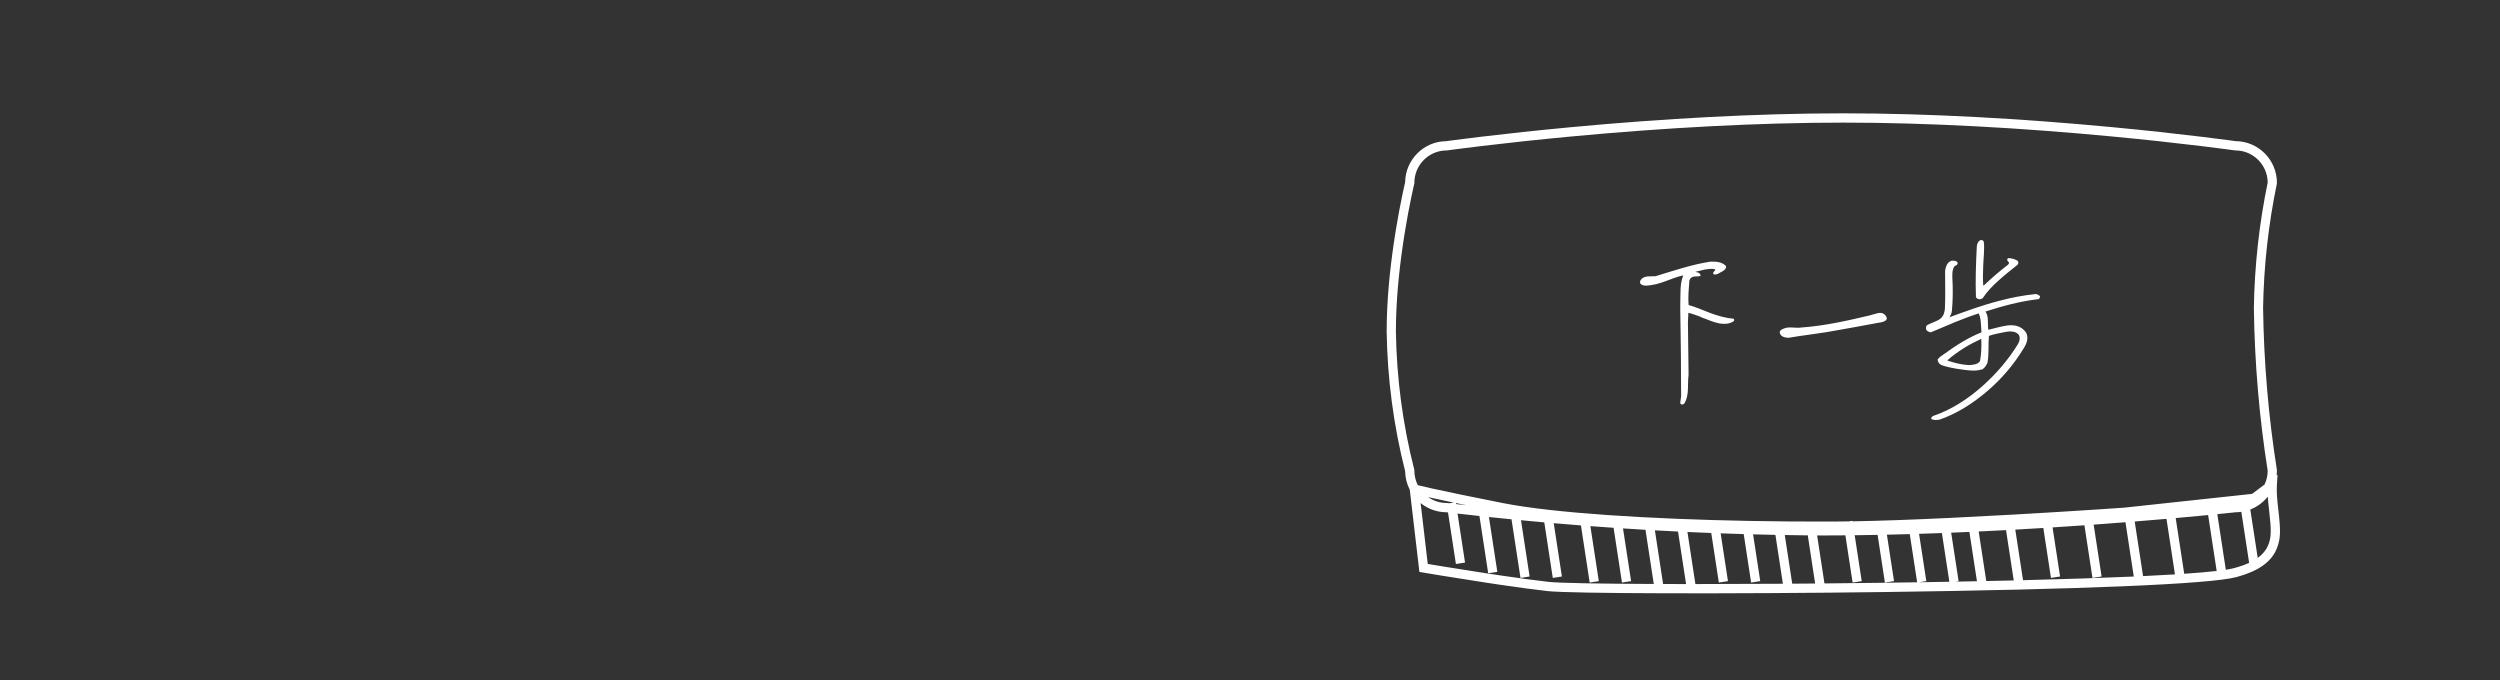 <?xml version="1.0" encoding="UTF-8"?>
<svg width="375px" height="102px" viewBox="0 0 375 102" version="1.1" xmlns="http://www.w3.org/2000/svg" xmlns:xlink="http://www.w3.org/1999/xlink">
    <rect x="0" y="0" width="375" height="102" fill="#333333" stroke="none"/>
    <title>img_home_into_cocobot</title>
    <g id="img_home_into_cocobot" stroke="none" stroke-width="1" fill="none" fill-rule="evenodd">
        <g id="形状-2-拷贝-12" transform="translate(208, 17)" fill="#FFFFFF" fill-rule="nonzero">
            <path d="M68.5,-6.53699317e-13 C81.389,-6.53699317e-13 95.194,0.784 108.999,2.09 C113.829,2.548 118.315,3.038 122.342,3.528 C123.751,3.699 125.003,3.858 126.082,4.001 C126.46,4.052 126.79,4.096 127.069,4.134 C127.2,4.152 127.298,4.166 127.362,4.175 C130.779,4.202 133.54,6.995 133.54,10.437 L133.525,10.579 C132.253,16.718 131.563,22.965 131.464,29.214 C131.574,37.338 132.265,45.444 133.531,53.468 L133.54,53.577 C133.54,53.823 133.526,54.066 133.498,54.305 L133.628,54.206 L133.539,55.706 C133.476,56.757 133.539,57.659 133.75,59.478 C134.114,62.603 134.12,63.816 133.506,65.306 C132.694,67.281 130.803,68.658 127.493,69.557 C123.469,70.65 103.239,71.425 74.993,71.801 C51.389,72.115 27.579,72.049 24.141,71.664 C22.239,71.451 19.814,71.125 16.986,70.709 C16.328,70.612 15.652,70.511 14.962,70.406 C12.759,70.071 10.498,69.712 8.304,69.354 C7.535,69.228 6.83,69.112 6.204,69.007 C5.985,68.97 5.791,68.938 5.624,68.91 C5.456,68.881 5.456,68.881 5.42,68.875 L5.42,68.875 L4.909,68.788 L3.466,56.461 C3.033,55.623 2.782,54.674 2.768,53.667 C1.031,46.816 0.102,39.783 0,32.703 C0,32.14 0.007,31.568 0.022,30.988 C0.131,26.667 0.63,22.049 1.393,17.4 C1.697,15.546 2.024,13.814 2.35,12.252 C2.464,11.704 2.571,11.217 2.666,10.796 C2.71,10.602 2.744,10.453 2.768,10.352 C2.813,6.949 5.557,4.201 8.946,4.175 C9.011,4.166 9.111,4.152 9.244,4.134 C9.526,4.096 9.86,4.051 10.242,4.001 C11.334,3.858 12.601,3.699 14.027,3.527 C18.101,3.038 22.64,2.548 27.528,2.09 C41.485,0.785 55.443,0.001 68.475,-6.53699317e-13 L68.5,-6.53699317e-13 Z M45.115,62.798 L46.31,70.608 C50.387,70.608 54.82,70.593 59.433,70.563 L58.313,63.23 C57.196,63.208 56.08,63.183 54.964,63.153 L56.037,70.171 L54.669,70.382 L53.558,63.114 C52.404,63.08 51.25,63.043 50.097,63.001 L51.194,70.171 L49.826,70.382 L48.688,62.949 C47.497,62.903 46.306,62.852 45.115,62.798 Z M40.234,62.55 L41.465,70.601 C42.577,70.605 43.727,70.607 44.911,70.608 L43.705,62.731 C42.548,62.675 41.391,62.614 40.234,62.55 Z M5.094,58.459 L6.162,67.589 C6.247,67.603 6.336,67.618 6.431,67.634 L6.815,67.698 C7.339,67.785 7.912,67.88 8.525,67.98 C10.715,68.338 12.971,68.696 15.169,69.03 C15.857,69.134 16.531,69.235 17.187,69.332 C20,69.746 22.41,70.07 24.294,70.281 C25.846,70.455 31.792,70.562 40.065,70.596 L38.822,62.47 C37.699,62.404 36.576,62.335 35.453,62.262 L36.664,70.171 L35.296,70.382 L34.038,62.168 C32.878,62.09 31.718,62.007 30.558,61.92 L31.82,70.171 L30.452,70.382 L29.142,61.812 C27.781,61.707 26.421,61.596 25.061,61.479 L26.285,69.475 L24.917,69.687 L23.643,61.356 C22.478,61.253 21.313,61.145 20.149,61.034 L21.441,69.475 L20.074,69.687 L18.728,60.897 C17.598,60.785 16.468,60.67 15.339,60.552 L16.598,68.779 L15.23,68.991 L13.915,60.4 C12.819,60.282 11.724,60.16 10.629,60.034 L11.755,67.388 L10.387,67.599 L9.203,59.869 C9.12,59.859 9.037,59.849 8.953,59.839 C7.493,59.83 6.151,59.314 5.094,58.459 Z M59.716,63.256 L60.833,70.553 C61.97,70.545 63.117,70.536 64.271,70.526 L63.166,63.301 L62.591,63.297 C61.633,63.286 60.674,63.272 59.716,63.256 Z M75.036,63.203 L76.103,70.171 L74.735,70.382 L73.64,63.232 C72.488,63.255 71.342,63.273 70.204,63.287 L71.259,70.171 L69.892,70.382 L68.808,63.3 L67.575,63.311 C66.723,63.316 65.877,63.319 65.036,63.319 L64.568,63.314 L65.67,70.514 C68.513,70.488 71.392,70.456 74.269,70.419 L74.974,70.409 C76.531,70.389 78.065,70.367 79.573,70.344 L78.465,63.116 C77.317,63.149 76.173,63.178 75.036,63.203 Z M79.86,63.074 L80.946,70.171 L79.856,70.339 C81.399,70.315 82.916,70.29 84.404,70.263 L83.285,62.956 C82.139,62.999 80.997,63.038 79.86,63.074 Z M84.676,62.902 L85.79,70.171 L85.296,70.247 C86.395,70.227 87.477,70.206 88.543,70.185 L87.41,62.787 C86.497,62.827 85.585,62.866 84.676,62.902 Z M88.8,62.723 L89.939,70.156 C91.344,70.127 92.718,70.096 94.06,70.064 L92.905,62.518 C91.532,62.591 90.164,62.659 88.8,62.723 Z M107.644,61.577 L106.048,61.692 L107.239,69.475 L105.871,69.687 L104.663,61.792 C103.068,61.903 101.475,62.01 99.885,62.111 L101.012,69.475 L99.644,69.687 L98.498,62.197 C97.094,62.283 95.692,62.365 94.294,62.443 L95.455,70.03 C101.791,69.873 107.387,69.689 112.067,69.48 L110.821,61.335 C109.778,61.417 108.718,61.498 107.644,61.577 Z M112.205,61.226 L113.459,69.416 C115.197,69.333 116.796,69.246 118.244,69.157 L116.972,60.828 C115.428,60.962 113.838,61.095 112.205,61.226 Z M121.928,60.38 C120.77,60.489 119.578,60.598 118.354,60.707 L119.633,69.066 C121.589,68.933 123.223,68.792 124.501,68.644 L123.219,60.257 C122.804,60.297 122.373,60.338 121.928,60.38 Z M127.351,59.839 C127.282,59.847 127.171,59.859 127.02,59.875 C126.719,59.907 126.363,59.944 125.956,59.985 C125.527,60.029 125.074,60.075 124.597,60.122 L125.873,68.463 C126.398,68.381 126.82,68.298 127.132,68.213 C127.995,67.979 128.737,67.717 129.37,67.424 L128.2,59.776 C127.922,59.816 127.639,59.838 127.351,59.839 Z M132.167,57.499 L132.086,57.6 C131.412,58.407 130.54,59.041 129.545,59.425 L130.658,66.686 C131.423,66.134 131.929,65.5 132.228,64.774 C132.715,63.589 132.71,62.513 132.376,59.64 C132.274,58.763 132.205,58.087 132.167,57.499 Z M68.5,1.392 L68.475,1.392 C55.491,1.393 41.574,2.174 27.656,3.476 C22.781,3.932 18.254,4.421 14.191,4.909 C12.77,5.08 11.508,5.239 10.421,5.381 C10.041,5.431 9.709,5.475 9.429,5.513 C9.261,5.536 9.148,5.552 9.091,5.56 L8.995,5.566 C6.32,5.566 4.152,7.747 4.152,10.437 L4.152,10.52 L4.132,10.601 C4.111,10.688 4.071,10.857 4.015,11.105 C3.922,11.519 3.817,11.998 3.704,12.538 C3.382,14.081 3.059,15.793 2.758,17.627 C2.005,22.217 1.513,26.774 1.405,31.023 C1.391,31.592 1.384,32.152 1.384,32.693 C1.484,39.682 2.406,46.634 4.13,53.405 L4.152,53.49 L4.152,53.577 C4.152,54.369 4.34,55.117 4.673,55.779 L4.787,55.806 C5.222,55.914 5.834,56.056 6.651,56.238 C8.993,56.758 12.509,57.488 17.431,58.461 C24.993,59.956 39.286,60.862 54.548,61.142 L54.653,61.125 L54.657,61.144 C58.279,61.21 61.955,61.24 65.608,61.235 L67.113,61.231 C67.816,61.228 68.556,61.221 69.333,61.209 L69.876,61.125 L69.885,61.2 C73.914,61.131 78.871,60.953 84.563,60.683 C87.581,60.54 90.749,60.374 94.018,60.189 C98.058,59.961 102.044,59.716 105.802,59.472 C107.117,59.386 108.309,59.306 109.358,59.235 C109.724,59.21 110.047,59.188 110.323,59.169 C110.601,59.149 110.601,59.149 110.633,59.148 L110.633,59.148 L129.817,57.081 L131.687,55.672 C131.981,55.052 132.148,54.361 132.156,53.63 C130.885,45.558 130.191,37.405 130.08,29.213 C130.18,22.879 130.875,16.57 132.156,10.368 C132.119,7.71 129.965,5.566 127.313,5.566 L127.216,5.56 C127.16,5.552 127.048,5.536 126.882,5.513 C126.605,5.475 126.277,5.431 125.901,5.381 C124.827,5.239 123.58,5.08 122.175,4.909 C118.161,4.421 113.687,3.932 108.869,3.476 C95.104,2.173 81.341,1.392 68.5,1.392 Z M10.388,58.458 L10.41,58.606 L11.499,58.733 C11.66,58.751 11.82,58.769 11.98,58.787 C11.422,58.672 10.892,58.563 10.388,58.458 Z M6.215,57.566 L6.266,57.602 C7.043,58.136 7.983,58.448 8.995,58.448 L9.076,58.453 L9.408,58.49 L10.061,58.39 C8.717,58.111 7.571,57.866 6.609,57.653 L6.352,57.597 C6.306,57.586 6.26,57.576 6.215,57.566 Z" id="形状结合"></path>
        </g>
        <path d="M252.711,60.414 C253.062,59.815 253.158,59.09 253.19,58.396 C253.222,57.671 253.19,56.945 253.286,56.22 L253.19,48.399 C253.19,48.052 253.222,47.327 253.254,46.917 C253.605,47.012 253.956,47.106 254.275,47.232 C254.659,47.359 255.042,47.485 255.393,47.674 C255.808,47.8 256.223,47.989 256.638,48.147 C257.053,48.305 257.5,48.431 257.978,48.525 C258.649,48.62 259.319,48.62 259.958,48.242 C260.117,48.179 260.213,47.958 260.021,47.8 C258.776,47.705 257.659,47.359 256.542,46.949 C255.457,46.539 254.403,46.066 253.286,45.75 C253.19,44.52 253.318,43.259 253.414,42.029 C253.509,41.777 253.765,41.525 254.052,41.493 C254.212,41.462 254.371,41.462 254.531,41.462 C254.69,41.462 254.85,41.462 255.105,41.367 C255.042,41.083 254.914,40.989 254.754,40.894 L254.371,40.799 L254.307,40.768 L255.776,40.421 L256.574,40.326 C256.861,40.326 257.085,40.326 257.276,40.421 C257.34,40.515 257.244,40.61 257.148,40.673 C256.989,40.831 256.861,40.989 257.117,41.178 C257.372,41.178 257.563,41.146 257.723,41.052 C257.883,40.989 258.01,40.894 258.17,40.799 L258.425,40.673 C258.681,40.484 258.968,40.295 258.904,39.916 C258.298,39.254 257.372,39.223 256.51,39.254 C253.701,39.696 251.019,40.61 248.338,41.43 C248.019,41.462 247.604,41.43 247.125,41.462 C246.742,41.493 245.912,41.777 246.008,42.471 C246.199,42.754 246.486,42.818 246.806,42.849 C247.891,42.818 248.881,42.534 249.806,42.187 C250.7,41.871 251.562,41.493 252.488,41.304 C252.169,42.092 252.073,42.975 252.073,43.858 C252.041,44.773 252.041,45.719 252.041,46.633 C252.041,47.485 252.137,51.837 252.137,53.571 C252.137,54.959 252.169,58.144 252.169,59.405 C252.169,59.531 252.137,59.689 252.105,59.878 L252.073,60.162 L252.073,60.162 C252.073,60.256 252.041,60.32 252.041,60.383 C252.009,60.572 252.137,60.666 252.296,60.666 C252.456,60.698 252.616,60.603 252.711,60.414 Z M268.263,50.67 C270.114,50.354 272.668,50.039 274.009,49.818 C276.02,49.471 280.361,48.683 282.372,48.305 C282.532,48.242 282.723,48.179 282.883,48.052 C283.011,47.926 283.075,47.769 282.947,47.516 C282.851,47.264 282.564,47.075 282.372,46.98 C282.053,46.886 281.734,46.949 281.415,47.043 C281.095,47.106 280.808,47.232 280.521,47.296 C277.169,48.084 273.785,48.872 270.21,49.125 C269.316,49.282 268.358,48.904 267.497,49.314 C267.273,49.408 266.858,49.598 266.986,49.976 C267.145,50.544 267.784,50.638 268.263,50.67 Z M297.413,44.71 C298.083,43.701 298.913,42.849 299.839,42.029 C300.733,41.209 301.691,40.484 302.616,39.727 C302.776,39.538 302.84,39.223 302.552,39.065 C302.169,38.844 301.659,38.718 301.212,38.718 C301.052,38.876 301.052,39.002 301.116,39.096 C301.18,39.159 301.148,39.128 301.307,39.317 C301.403,39.475 301.307,39.633 301.18,39.727 C299.967,40.642 298.754,41.714 297.604,42.786 C297.541,42.849 297.477,42.849 297.477,42.723 C297.413,41.777 297.445,40.894 297.477,40.011 C297.509,38.75 297.7,37.488 297.573,36.258 C297.477,36.069 297.317,35.974 297.094,36.006 C296.679,36.195 296.551,36.605 296.519,37.015 C296.391,39.538 296.296,41.935 296.391,44.584 C296.615,44.93 297.094,44.993 297.413,44.71 Z M290.965,62.937 C293.487,62.054 295.913,60.54 298.115,58.648 C300.286,56.788 302.105,54.643 303.574,52.215 C304.021,51.49 304.34,50.67 303.893,49.85 C303.159,48.872 302.169,48.715 301.18,48.809 C300.669,48.872 300.126,48.998 299.616,49.125 L298.243,49.471 C298.179,48.998 298.211,48.525 298.179,48.052 C298.179,47.579 298.083,47.138 297.828,46.728 C300.382,45.908 302.999,45.183 305.808,44.867 C305.968,44.71 306,44.615 306,44.426 C305.84,44.268 305.585,44.11 305.33,44.11 C303.478,44.3 301.659,44.647 299.903,45.12 C297.317,45.782 294.859,46.696 292.433,47.579 C292.593,47.296 292.752,46.98 292.784,46.633 C292.944,44.993 292.944,43.196 292.848,41.588 C292.848,41.304 292.848,40.989 292.88,40.705 C292.944,40.421 293.008,40.169 293.167,39.948 C293.327,39.822 293.263,39.885 293.487,39.759 C293.614,39.664 293.71,39.538 293.582,39.286 C293.327,39.096 293.072,39.096 292.784,39.096 C292.05,39.286 291.858,40.042 291.763,40.61 C291.763,42.471 291.827,44.52 291.731,46.381 L291.643,46.807 C291.611,46.949 291.571,47.091 291.507,47.232 C291.38,47.485 291.188,47.737 290.837,47.958 C290.294,48.273 289.624,48.462 289.049,48.778 C288.922,48.904 288.858,49.188 288.922,49.408 C289.017,49.692 289.369,49.818 289.624,49.85 C292.018,48.841 294.348,47.8 296.806,47.012 C296.998,47.422 297.094,47.895 297.126,48.399 L297.221,49.85 C295.242,50.638 293.455,51.774 291.763,53.003 C291.38,53.287 290.933,53.508 290.645,53.918 C290.677,54.391 290.933,54.643 291.252,54.769 C292.146,55.148 294.891,55.589 296.04,55.589 C296.487,55.589 296.902,55.526 297.349,55.4 C297.732,55.179 297.956,54.769 298.115,54.422 C298.243,53.76 298.275,53.066 298.275,52.373 C298.275,51.71 298.275,51.048 298.339,50.386 C299.105,50.102 299.967,49.976 300.829,49.787 C301.499,49.661 302.297,49.661 302.776,50.165 C303.063,50.544 302.967,51.143 302.712,51.584 C301.307,53.886 299.456,56.062 297.317,57.954 C295.115,59.91 292.625,61.486 290.039,62.369 C289.847,62.432 289.592,62.653 289.72,62.874 C290.135,63.063 290.55,63 290.965,62.937 Z M295.37,54.769 C294.285,54.706 293.327,54.486 292.178,54.107 C292.146,54.107 292.114,54.013 292.178,53.981 C293.71,52.656 295.402,51.647 297.189,50.827 C297.253,51.963 297.189,53.13 296.998,54.17 C296.647,54.706 295.945,54.706 295.37,54.769 Z" id="下一步" fill="#FFFFFF" fill-rule="nonzero"></path>
    </g>
</svg>
